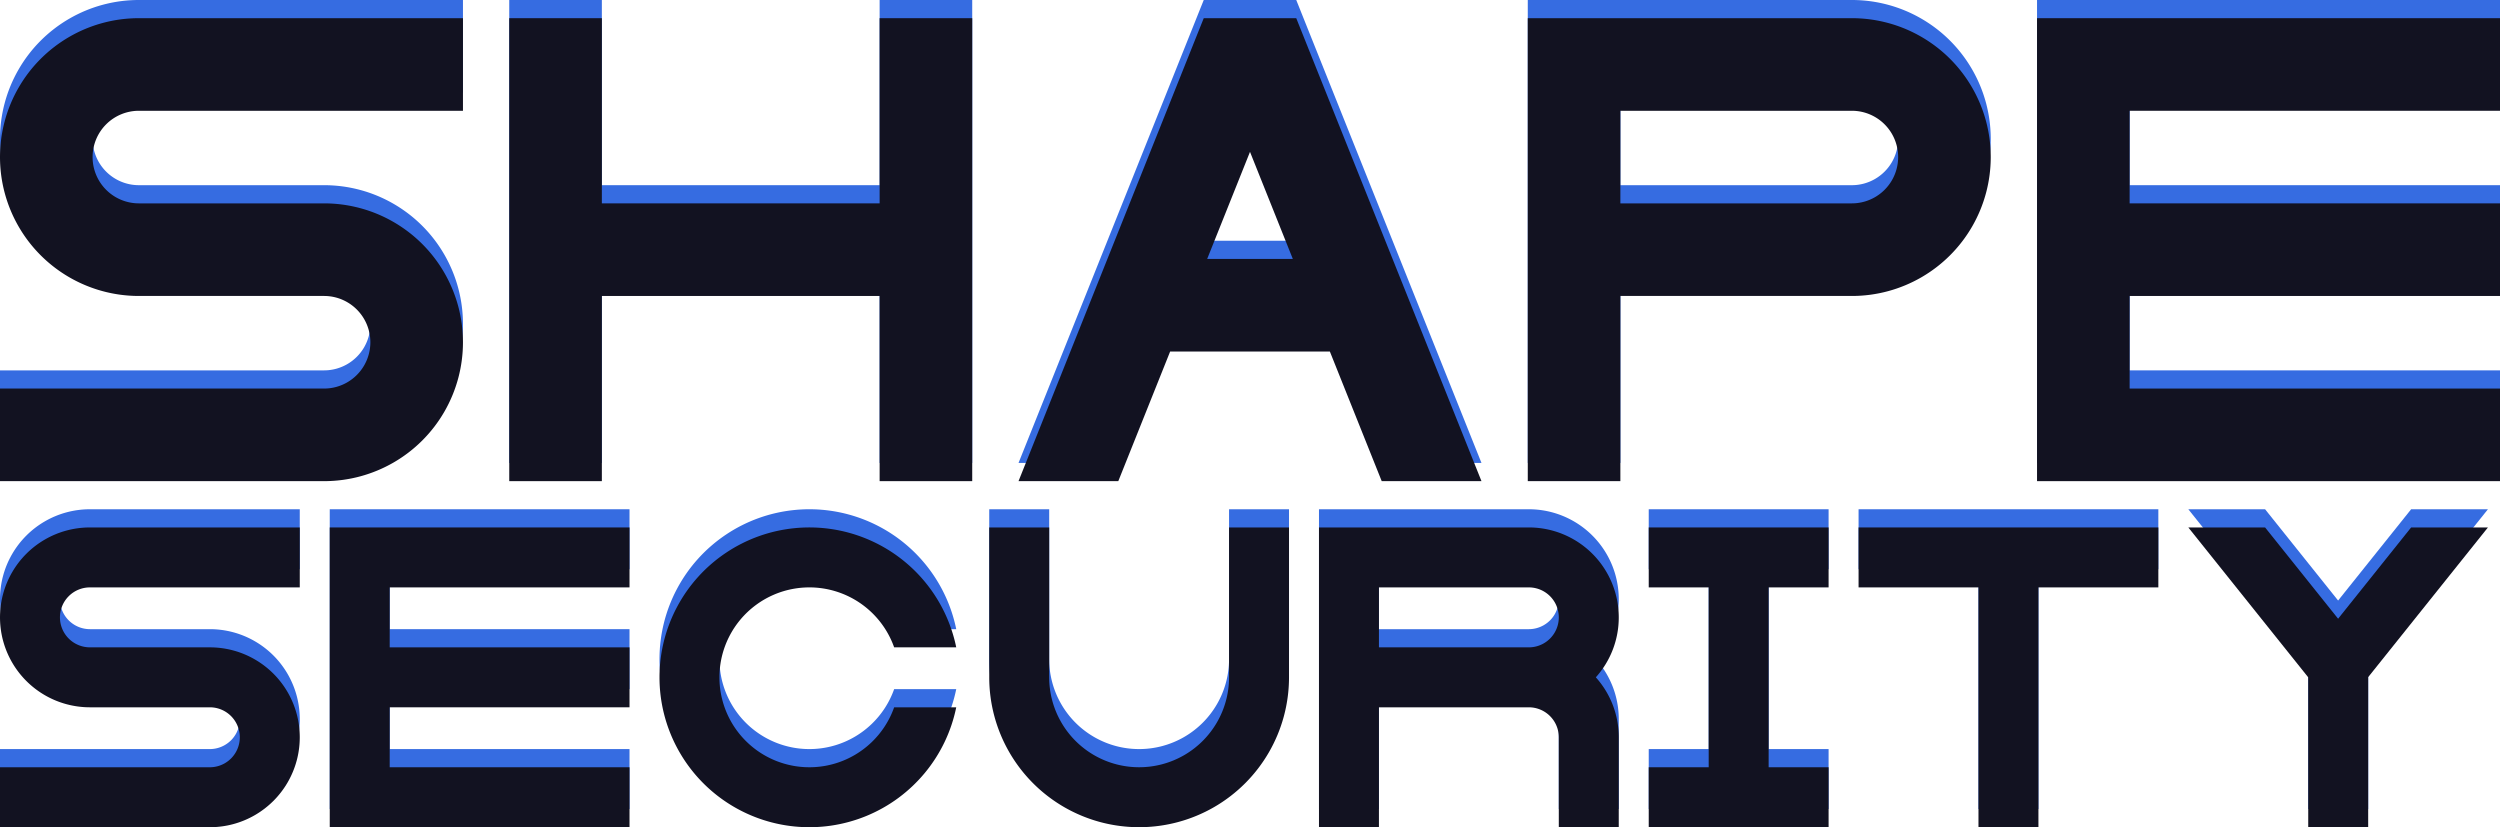 <svg xmlns="http://www.w3.org/2000/svg" viewBox="0 0 540 178.678"><defs><style>.cls-1{fill:#366ce1;}.cls-2{fill:#121221;}</style></defs><title>shape security</title><g id="Слой_2" data-name="Слой 2"><g id="Work_space" data-name="Work space"><g id="shape_security" data-name="shape security"><polygon class="cls-1" points="382.026 122.95 382.026 161.8 394.976 161.8 394.976 174.75 356.126 174.75 356.126 161.8 369.076 161.8 369.076 122.95 356.126 122.95 356.126 110 394.976 110 394.976 122.95 382.026 122.95"/><path class="cls-1" d="M20,30A10,10,0,0,0,30,40H70a30,30,0,0,1,0,60H0V80H70a10,10,0,0,0,0-20H30A30,30,0,0,1,30,0h70V20H30A10,10,0,0,0,20,30Z"/><path class="cls-1" d="M12.95,129.425a6.478,6.478,0,0,0,6.475,6.475h25.9a19.425,19.425,0,0,1,0,38.85H0V161.8H45.325a6.475,6.475,0,0,0,0-12.95h-25.9a19.425,19.425,0,1,1,0-38.85H64.75v12.95H19.425A6.478,6.478,0,0,0,12.95,129.425Z"/><polygon class="cls-1" points="210 0 210 100 190 100 190 60 130 60 130 100 110 100 110 0 130 0 130 40 190 40 190 0 210 0"/><polygon class="cls-1" points="460 20 460 40 540 40 540 60 460 60 460 80 540 80 540 100 440 100 440 0 540 0 540 20 460 20"/><polygon class="cls-1" points="84.175 122.95 84.175 135.9 135.975 135.9 135.975 148.85 84.175 148.85 84.175 161.8 135.975 161.8 135.975 174.75 71.225 174.75 71.225 110 135.975 110 135.975 122.95 84.175 122.95"/><path class="cls-1" d="M349.651,129.425A19.424,19.424,0,0,0,330.226,110H284.9v64.75h12.95v-25.9h32.375a6.478,6.478,0,0,1,6.475,6.475V174.75h12.95V155.325a19.335,19.335,0,0,0-4.953-12.95A19.335,19.335,0,0,0,349.651,129.425Zm-51.8,6.475V122.95h32.375a6.475,6.475,0,1,1,0,12.95Z"/><path class="cls-1" d="M193.137,148.85h13.41a32.375,32.375,0,1,1,0-12.95h-13.41a19.425,19.425,0,1,0,0,12.95Z"/><path class="cls-1" d="M280.77,1.95,279.99,0H260.01l-.78,1.94L220,100h21.55l11.2-28h34.5l11.2,28H320ZM260.75,52,270,28.87,279.25,52Z"/><path class="cls-1" d="M400,0H330V100h20V60h50a30,30,0,0,0,0-60Zm0,40H350V20h50a10,10,0,0,1,0,20Z"/><polygon class="cls-1" points="466.202 110 466.202 122.95 440.301 122.95 440.301 174.75 427.351 174.75 427.351 122.95 401.451 122.95 401.451 110 466.202 110"/><polygon class="cls-1" points="513.327 140.083 511.494 142.375 511.527 142.375 511.527 174.75 498.577 174.75 498.577 142.375 496.744 140.083 472.677 110 489.259 110 505.032 129.716 520.805 110 537.394 110 513.327 140.083"/><path class="cls-1" d="M278.426,110v32.375a32.375,32.375,0,0,1-64.75,0V110h12.95v32.375a19.425,19.425,0,0,0,38.85,0V110Z"/><polygon class="cls-2" points="382.026 126.878 382.026 165.728 394.976 165.728 394.976 178.678 356.126 178.678 356.126 165.728 369.076 165.728 369.076 126.878 356.126 126.878 356.126 113.928 394.976 113.928 394.976 126.878 382.026 126.878"/><path class="cls-2" d="M20,33.928a10,10,0,0,0,10,10H70a30,30,0,0,1,0,60H0v-20H70a10,10,0,0,0,0-20H30a30,30,0,0,1,0-60h70v20H30A10,10,0,0,0,20,33.928Z"/><path class="cls-2" d="M12.95,133.353a6.478,6.478,0,0,0,6.475,6.475h25.9a19.425,19.425,0,0,1,0,38.85H0v-12.95H45.325a6.475,6.475,0,0,0,0-12.95h-25.9a19.425,19.425,0,1,1,0-38.85H64.75v12.95H19.425A6.478,6.478,0,0,0,12.95,133.353Z"/><polygon class="cls-2" points="210 3.928 210 103.928 190 103.928 190 63.928 130 63.928 130 103.928 110 103.928 110 3.928 130 3.928 130 43.928 190 43.928 190 3.928 210 3.928"/><polygon class="cls-2" points="460 23.928 460 43.928 540 43.928 540 63.928 460 63.928 460 83.928 540 83.928 540 103.928 440 103.928 440 3.928 540 3.928 540 23.928 460 23.928"/><polygon class="cls-2" points="84.175 126.878 84.175 139.828 135.975 139.828 135.975 152.778 84.175 152.778 84.175 165.728 135.975 165.728 135.975 178.678 71.225 178.678 71.225 113.928 135.975 113.928 135.975 126.878 84.175 126.878"/><path class="cls-2" d="M349.651,133.353a19.424,19.424,0,0,0-19.425-19.425H284.9v64.75h12.95v-25.9h32.375a6.478,6.478,0,0,1,6.475,6.475v19.425h12.95V159.253A19.335,19.335,0,0,0,344.7,146.3,19.335,19.335,0,0,0,349.651,133.353Zm-51.8,6.475v-12.95h32.375a6.475,6.475,0,1,1,0,12.95Z"/><path class="cls-2" d="M193.137,152.778h13.41a32.375,32.375,0,1,1,0-12.95h-13.41a19.425,19.425,0,1,0,0,12.95Z"/><path class="cls-2" d="M280.77,5.878l-.78-1.95H260.01l-.78,1.94L220,103.928h21.55l11.2-28h34.5l11.2,28H320Zm-20.02,50.05L270,32.8l9.25,23.13Z"/><path class="cls-2" d="M400,3.928H330v100h20v-40h50a30,30,0,1,0,0-60Zm0,40H350v-20h50a10,10,0,1,1,0,20Z"/><polygon class="cls-2" points="466.202 113.928 466.202 126.878 440.301 126.878 440.301 178.678 427.351 178.678 427.351 126.878 401.451 126.878 401.451 113.928 466.202 113.928"/><polygon class="cls-2" points="513.327 144.011 511.494 146.303 511.527 146.303 511.527 178.678 498.577 178.678 498.577 146.303 496.744 144.011 472.677 113.928 489.259 113.928 505.032 133.644 520.805 113.928 537.394 113.928 513.327 144.011"/><path class="cls-2" d="M278.426,113.928V146.3a32.375,32.375,0,0,1-64.75,0V113.928h12.95V146.3a19.425,19.425,0,0,0,38.85,0V113.928Z"/></g></g></g></svg>